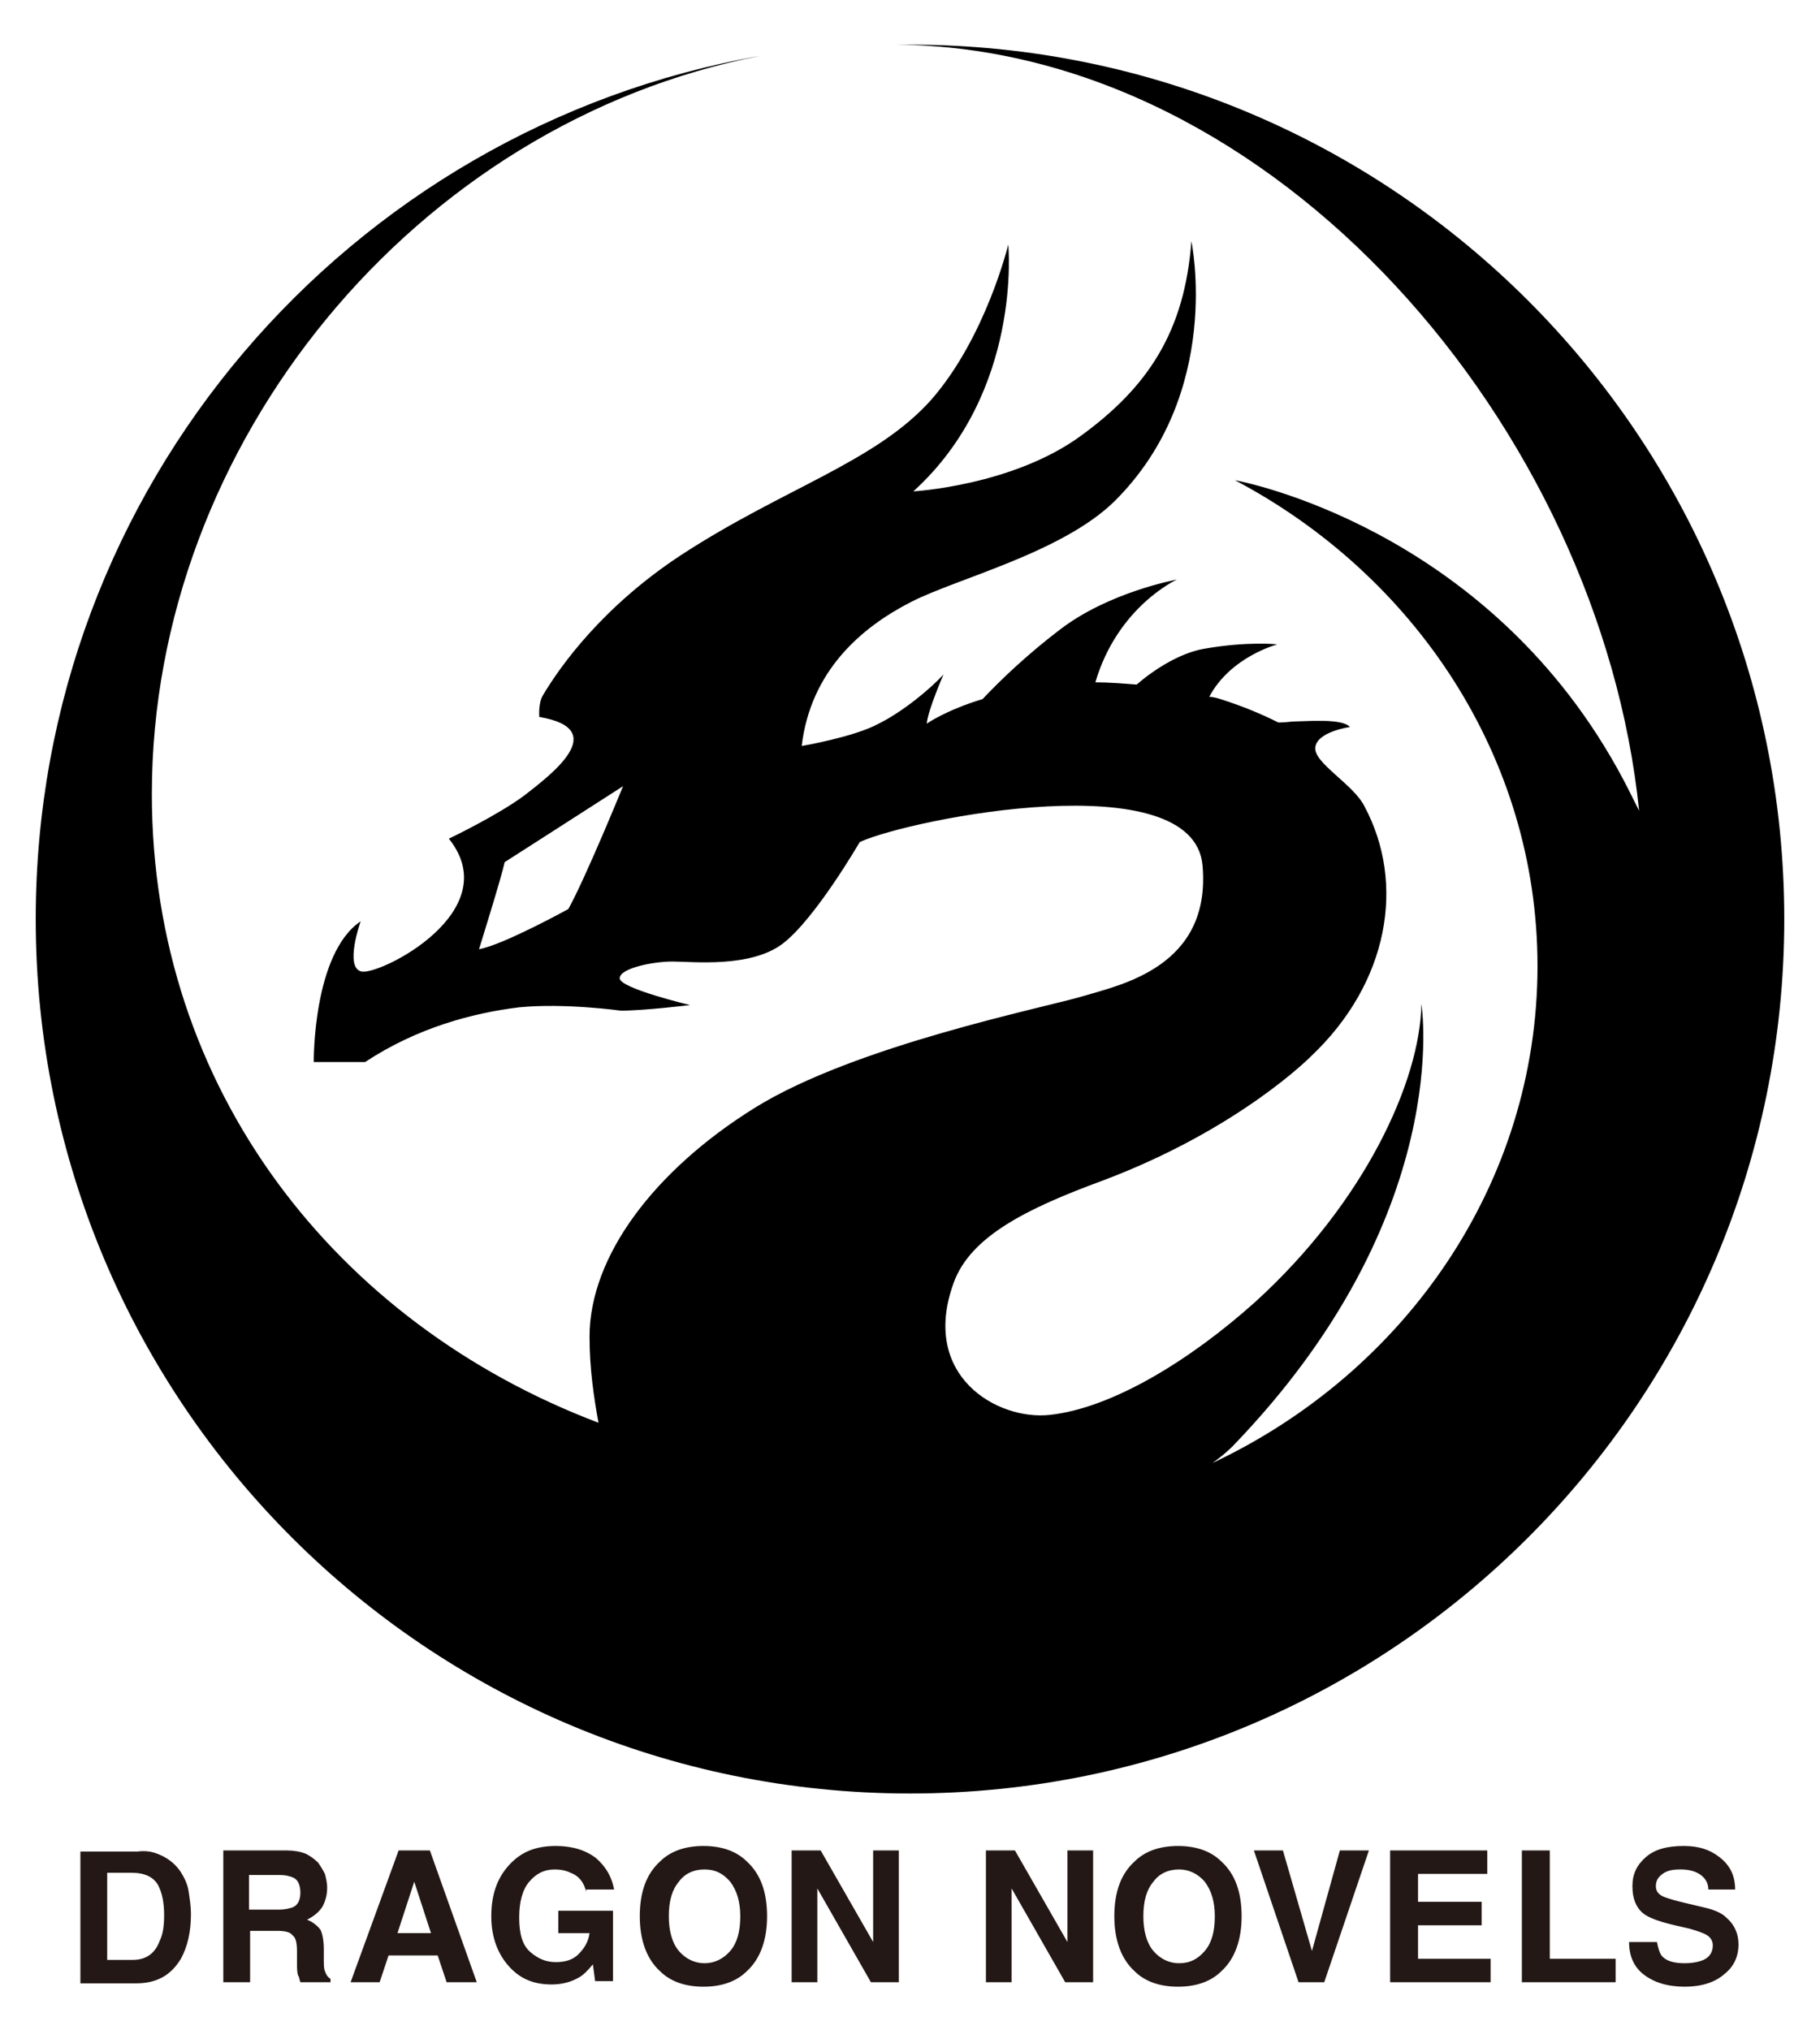 <svg xmlns="http://www.w3.org/2000/svg" width="163" height="181.8"><path d="M14.1 166c.8.3 1.5.8 2 1.5.4.6.7 1.2.8 1.9.1.7.2 1.3.2 2 0 1.6-.3 2.9-.9 4-.9 1.5-2.2 2.2-4 2.2h-5v-11.8h5.1c.7-.1 1.3 0 1.8.2zm-4.5 1.8v7.7h2.3c1.2 0 2-.6 2.4-1.7.3-.6.4-1.4.4-2.3 0-1.2-.2-2.1-.6-2.8-.4-.6-1.1-1-2.3-1H9.6zm17.8-1.8c.4.2.8.5 1.1.8.2.3.4.6.6 1 .1.4.2.8.2 1.2 0 .6-.1 1.1-.4 1.7-.3.5-.8.9-1.4 1.2.5.2.9.5 1.2.9.2.4.3 1 .3 1.8v.8c0 .5 0 .9.1 1.1.1.3.2.5.5.7v.3h-2.7c-.1-.3-.1-.5-.2-.6-.1-.3-.1-.7-.1-1v-1.1c0-.8-.1-1.3-.4-1.5-.2-.3-.7-.4-1.4-.4h-2.4v4.6H20v-11.8h5.7c.6 0 1.2.1 1.7.3zm-5.1 1.8v3.2H25c.5 0 .9-.1 1.2-.2.5-.2.7-.7.7-1.3 0-.7-.2-1.2-.7-1.4-.3-.1-.6-.2-1.1-.2h-2.8zm13.4-2.1h2.8l4.2 11.8H40l-.8-2.4h-4.4l-.8 2.4h-2.6l4.3-11.8zm-.1 7.4h3l-1.5-4.6-1.5 4.6zm16.9-3.7c-.2-.8-.6-1.4-1.4-1.7-.4-.2-.9-.3-1.4-.3-1 0-1.7.4-2.3 1.1-.6.7-.9 1.8-.9 3.2 0 1.5.3 2.5 1 3.1.7.6 1.4.9 2.3.9.8 0 1.5-.2 2-.7.5-.5.9-1.1 1-1.9H50v-2h4.9v6.3h-1.6l-.2-1.5c-.5.6-.9 1-1.3 1.2-.7.4-1.5.6-2.4.6-1.6 0-2.8-.5-3.8-1.6s-1.6-2.6-1.6-4.5.5-3.4 1.6-4.6c1.1-1.2 2.4-1.7 4.2-1.7 1.5 0 2.7.4 3.6 1.1.9.8 1.4 1.7 1.6 2.8h-2.5zm14.4 7.1c-.9.9-2.2 1.4-3.9 1.4-1.7 0-3-.5-3.9-1.4-1.2-1.1-1.8-2.8-1.8-4.9 0-2.2.6-3.8 1.8-4.9.9-.9 2.2-1.4 3.9-1.4 1.7 0 3 .5 3.9 1.4 1.2 1.1 1.8 2.7 1.8 4.9 0 2.1-.6 3.8-1.8 4.9zm-1.5-1.8c.6-.7.9-1.7.9-3.1 0-1.3-.3-2.3-.9-3.1-.6-.7-1.3-1.1-2.3-1.1-1 0-1.8.4-2.3 1.1-.6.7-.9 1.7-.9 3.1 0 1.3.3 2.4.9 3.1s1.4 1.1 2.3 1.1c.9 0 1.7-.4 2.3-1.1zm5.5-9h2.6l4.7 8.2v-8.2h2.3v11.8H78l-4.8-8.4v8.4h-2.3v-11.8zm17.4 0h2.6l4.7 8.2v-8.2h2.3v11.8h-2.5l-4.8-8.4v8.4h-2.3v-11.8zm21.1 10.8c-.9.9-2.2 1.4-3.9 1.4-1.7 0-3-.5-3.9-1.4-1.2-1.1-1.8-2.8-1.8-4.9 0-2.2.6-3.8 1.8-4.9.9-.9 2.2-1.4 3.9-1.4 1.7 0 3 .5 3.9 1.4 1.2 1.1 1.8 2.7 1.8 4.9 0 2.1-.6 3.8-1.8 4.9zm-1.5-1.8c.6-.7.9-1.7.9-3.1 0-1.3-.3-2.3-.9-3.1-.6-.7-1.4-1.1-2.3-1.1-1 0-1.8.4-2.3 1.1-.6.7-.9 1.7-.9 3.1 0 1.3.3 2.4.9 3.1.6.7 1.4 1.1 2.3 1.1 1 0 1.7-.4 2.3-1.1zm12.1-9h2.6l-4 11.8h-2.3l-4-11.8h2.6l2.6 9 2.5-9zm13.3 2.1H127v2.5h5.7v2.1H127v3h6.5v2.1h-9v-11.8h8.7v2.1zm3-2.1h2.5v9.7h5.9v2.1h-8.4v-11.8zm12.1 8.2c.1.5.2.9.4 1.2.4.5 1.1.7 2.1.7.6 0 1.1-.1 1.4-.2.7-.2 1.1-.7 1.1-1.4 0-.4-.2-.7-.5-.9-.3-.2-.9-.4-1.6-.6l-1.3-.3c-1.3-.3-2.1-.6-2.6-.9-.8-.5-1.2-1.4-1.2-2.6 0-1.1.4-1.9 1.2-2.6.8-.7 1.9-1 3.4-1 1.3 0 2.3.3 3.2 1 .9.7 1.4 1.6 1.4 2.9H153c0-.7-.4-1.2-1-1.5-.4-.2-.9-.3-1.5-.3-.7 0-1.2.1-1.6.4-.4.3-.6.6-.6 1.1 0 .4.2.7.6.9.2.1.8.3 1.6.5l2.1.5c.9.2 1.6.5 2 .9.7.6 1.1 1.4 1.1 2.4 0 1.1-.4 2-1.3 2.7-.8.7-2 1.1-3.5 1.1-1.6 0-2.8-.4-3.7-1.1-.9-.7-1.3-1.7-1.3-2.9h2.5z" fill="#231815"/><path d="M81.5 4h-1.2c34 .3 63 34.4 66.5 68.6l-.9-1.8c-11.4-22.6-33.2-27.4-35.3-27.8 16.1 8.5 27.1 24.8 27.1 43.5 0 19.5-11.9 36.4-29.1 44.5.7-.5 1.3-1 1.8-1.5 20-20.7 16.9-39.6 16.9-39.6-.1 6.9-5.1 17.8-14.9 26.7-5.8 5.2-12.8 9.5-18.4 10.1-4.7.5-11.6-3.5-8.6-11.8 1.5-4.2 6.6-6.7 13.4-9.2 12.2-4.6 18.6-11.1 18.6-11.1 7-6.6 8.5-15.5 4.8-22.4-1-2-4.6-3.9-4.4-5.3.2-1.4 3.1-1.8 3.1-1.8-.7-.8-3.9-.5-4.9-.5-.3 0-.9.1-1.5.1-1.6-.8-3.3-1.5-5.2-2.1-.3-.1-.7-.2-1-.2 1.9-3.6 6.1-4.7 6.1-4.7s-2.6-.3-6.6.4c-2.2.4-4.5 1.9-6 3.2-1.3-.1-2.5-.2-3.7-.2 2-6.8 7.3-9.2 7.3-9.2s-6.1 1.1-10.5 4.5C92 58.6 89.5 61 88 62.6c-3.3 1-5 2.2-5 2.2.1-1.2 1.5-4.4 1.5-4.4-1.2 1.3-3.6 3.3-5.8 4.4-2.2 1.2-6.9 2-6.9 2 .8-6.7 5.3-10.6 9.8-12.9 4.1-2.1 13.5-4.4 18.2-9 9.8-9.7 6.9-23.3 6.9-23.3-.6 8.1-3.9 13.1-10 17.5S81.8 44 81.8 44c9.8-8.9 8.5-22.1 8.5-22.1s-2 8.3-6.9 13.9c-5 5.6-13.2 7.9-22.4 13.9-7 4.6-10.8 9.9-12.4 12.6-.4.7-.3 1.9-.3 1.9 6.5 1.1 1 5.2-1.3 7-2.4 1.8-6.8 3.9-6.8 3.9 5.2 6.5-6.1 12.2-7.8 11.9-1.6-.3-.1-4.5-.1-4.5-4.3 2.9-4.2 12.6-4.2 12.6h4.6c4.7-3.1 9.7-4.4 13.8-4.9 4.1-.4 9.1.3 9.1.3 2.1 0 6.2-.5 6.2-.5s-6.3-1.5-6.3-2.4 3-1.5 4.7-1.5c1.8 0 7 .6 9.9-1.6 2.9-2.2 6.9-9.1 6.9-9.1 4.6-2.1 29.9-7.1 30.7 2.1.8 9.1-7.4 10.7-10.7 11.7s-20.4 4.4-29.4 10-14.8 13.3-14.8 20.5c0 2.9.4 5.5.8 7.7-23.5-8.9-40-29.9-40-56.3C13.6 39.7 37.2 11 68.1 5 31.2 11.5 3.2 43.6 3.2 82.3c0 43.3 35.1 78.3 78.3 78.3 43.3 0 78.3-35.1 78.3-78.3S124.8 4 81.5 4zM50.9 81.4s-5.8 3.2-8 3.6c0 0 2-6.4 2.3-7.8 0 0 8.9-5.7 10.6-6.8 0 0-3.3 8.1-4.9 11z"/></svg>